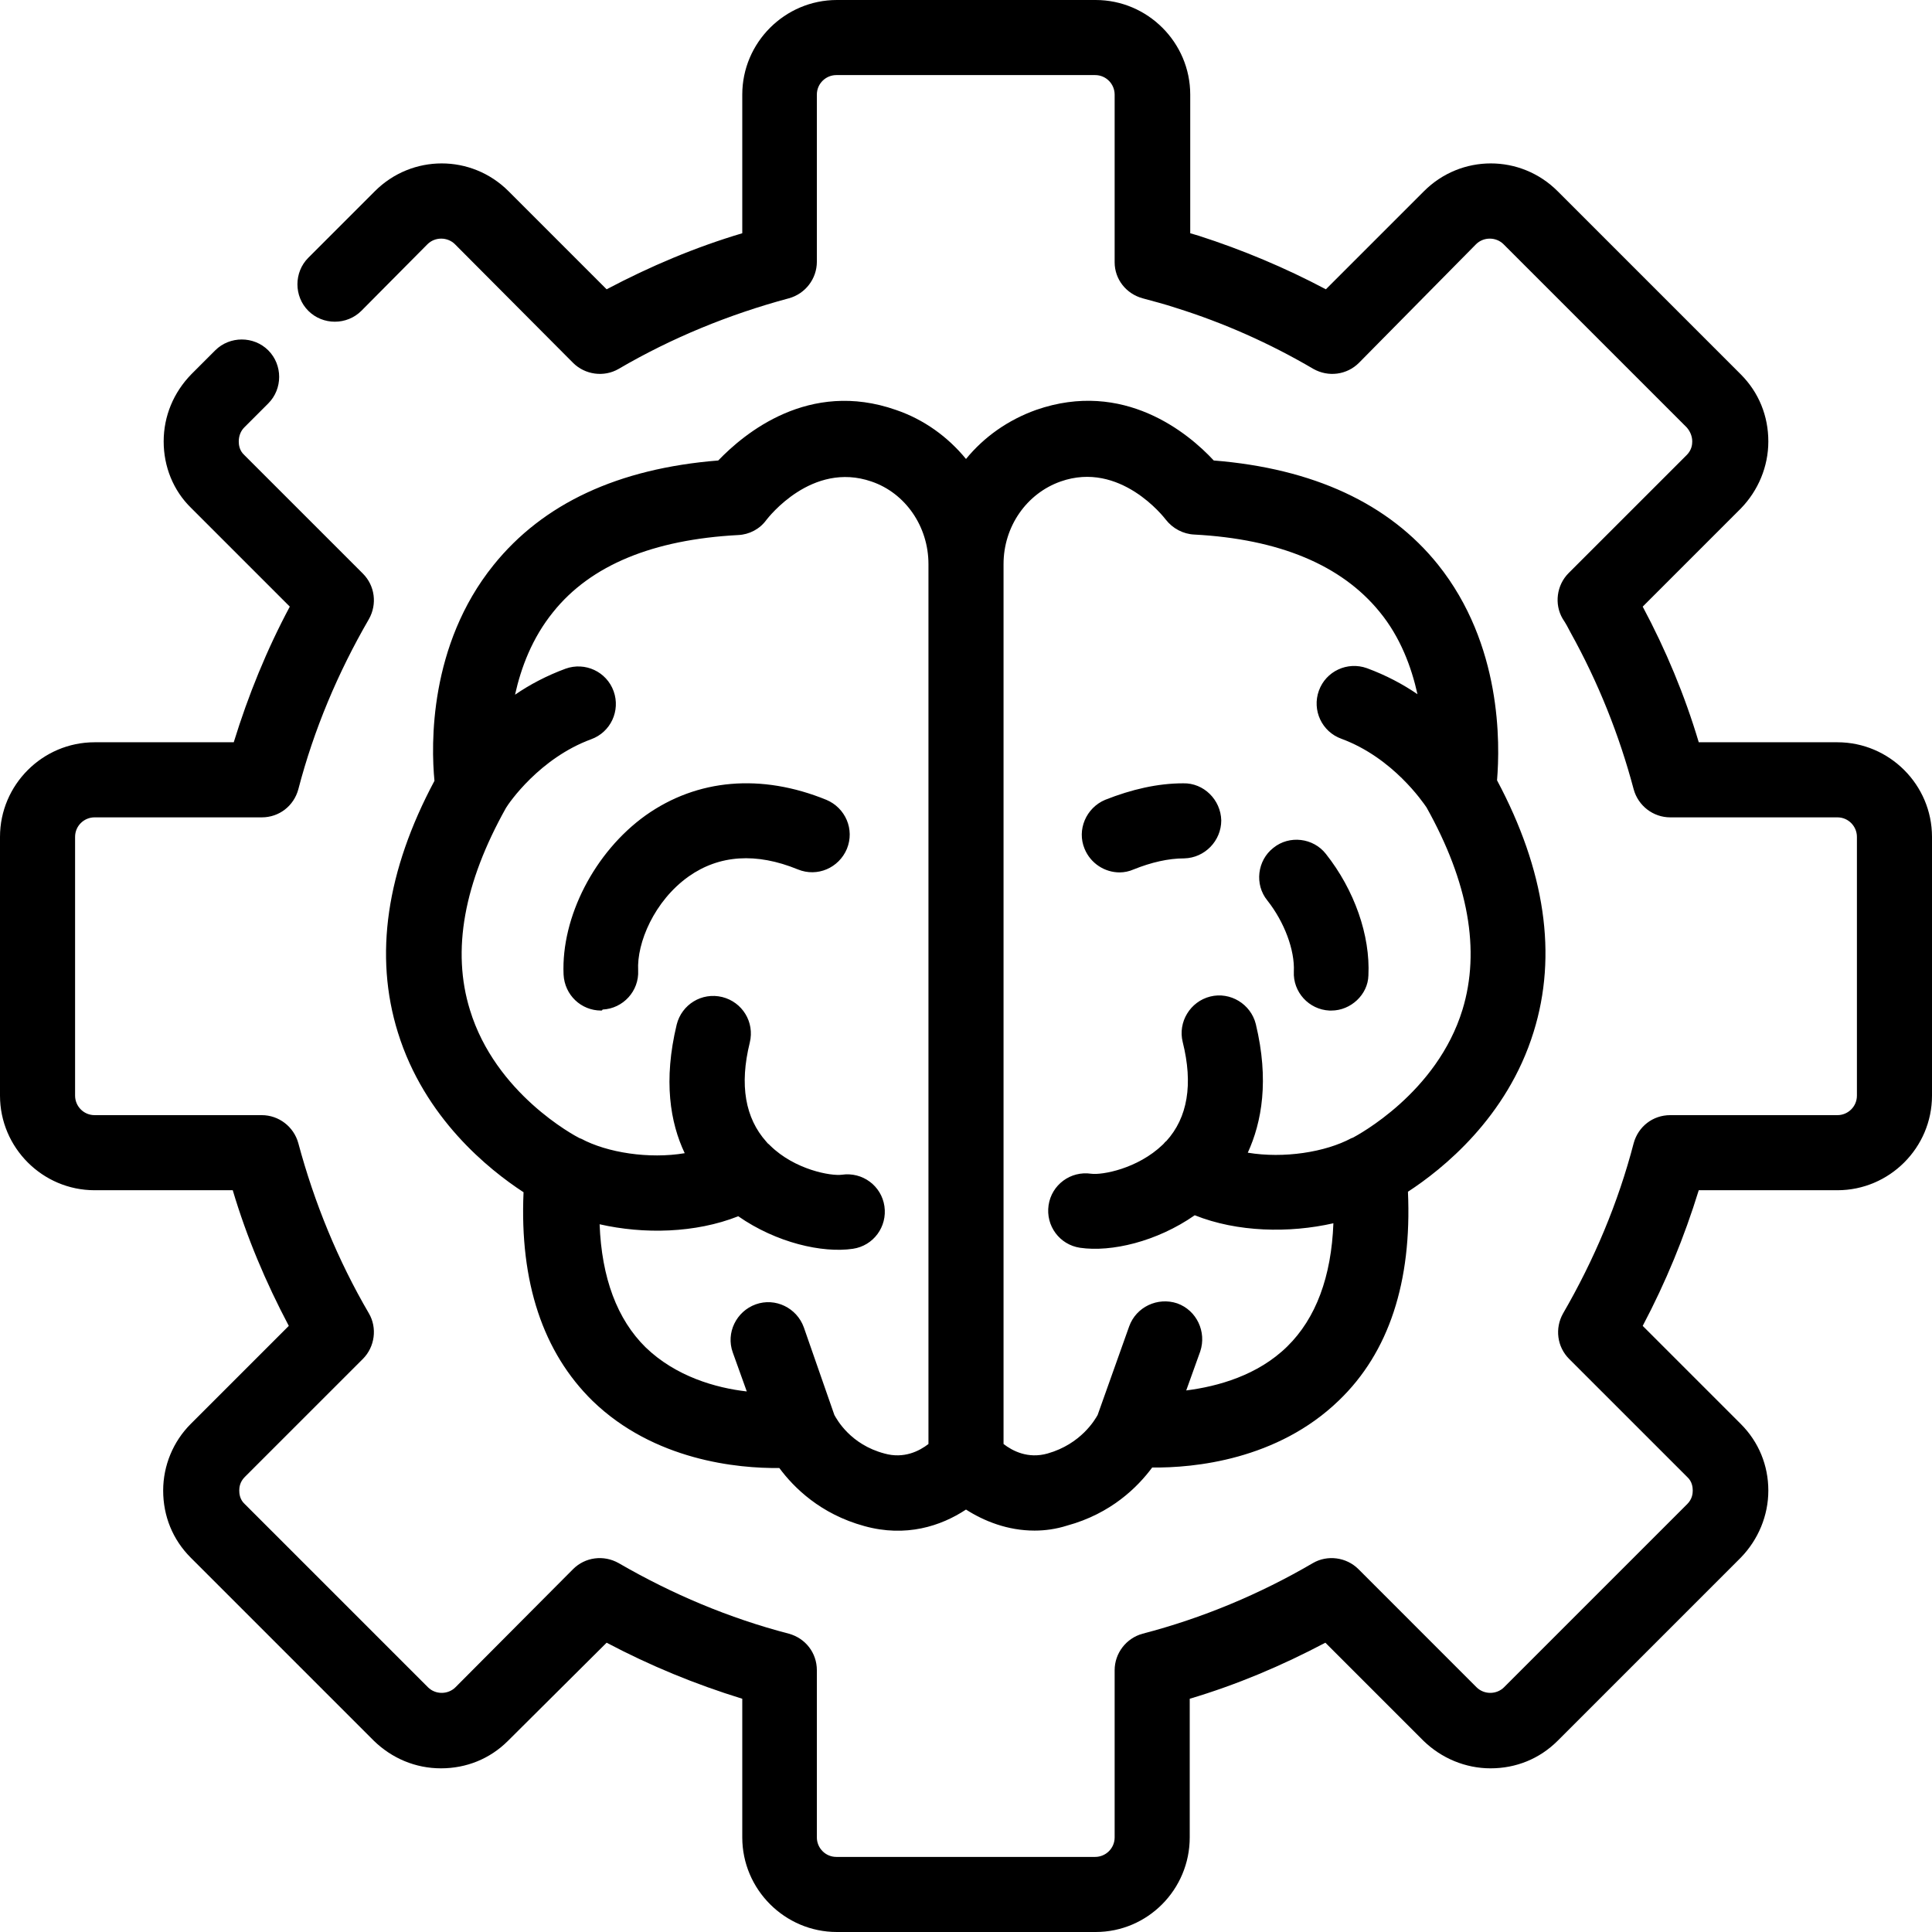 <svg width="81" height="81" viewBox="0 0 81 81" fill="none" xmlns="http://www.w3.org/2000/svg">
<path d="M45.935 81H35.086C32.904 81 31.12 79.216 31.12 77.034V71.221C29.147 70.613 27.259 69.836 25.433 68.871L21.299 72.984C20.544 73.739 19.558 74.138 18.487 74.138C17.417 74.138 16.431 73.718 15.675 72.984L7.995 65.304C7.24 64.548 6.841 63.562 6.841 62.492C6.841 61.443 7.261 60.435 7.995 59.701L12.108 55.588C11.143 53.762 10.345 51.874 9.758 49.901H3.966C1.784 49.901 0 48.117 0 45.935V35.086C0 32.904 1.784 31.12 3.966 31.12H9.8C10.408 29.147 11.185 27.238 12.15 25.433L8.016 21.299C7.261 20.565 6.862 19.558 6.862 18.508C6.862 17.438 7.282 16.452 8.016 15.696L9.023 14.689C9.632 14.081 10.639 14.081 11.248 14.689C11.856 15.298 11.856 16.305 11.248 16.913L10.24 17.921C10.094 18.068 10.01 18.277 10.01 18.508C10.01 18.634 10.031 18.886 10.24 19.075L15.214 24.048C15.717 24.552 15.822 25.328 15.466 25.958C14.165 28.203 13.157 30.595 12.507 33.093C12.318 33.785 11.709 34.268 10.975 34.268H3.966C3.525 34.268 3.148 34.624 3.148 35.086V45.935C3.148 46.376 3.504 46.753 3.966 46.753H10.975C11.688 46.753 12.318 47.236 12.507 47.928C13.178 50.426 14.165 52.839 15.466 55.063C15.822 55.672 15.717 56.469 15.214 56.973L10.261 61.925C10.052 62.135 10.031 62.366 10.031 62.492C10.031 62.618 10.052 62.869 10.261 63.058L17.942 70.739C18.256 71.053 18.781 71.053 19.096 70.739L24.027 65.786C24.531 65.283 25.307 65.178 25.937 65.534C28.182 66.835 30.574 67.843 33.072 68.493C33.764 68.682 34.247 69.291 34.247 70.025V77.034C34.247 77.475 34.603 77.852 35.065 77.852H45.914C46.355 77.852 46.732 77.496 46.732 77.034V70.025C46.732 69.312 47.215 68.682 47.907 68.493C50.405 67.843 52.818 66.835 55.042 65.534C55.651 65.178 56.448 65.283 56.952 65.786L61.904 70.739C62.219 71.053 62.743 71.053 63.058 70.739L70.739 63.058C70.948 62.848 70.969 62.618 70.969 62.492C70.969 62.366 70.948 62.114 70.739 61.925L65.786 56.973C65.283 56.469 65.178 55.693 65.534 55.063C66.835 52.818 67.843 50.426 68.493 47.928C68.682 47.236 69.291 46.753 70.025 46.753H77.034C77.475 46.753 77.852 46.397 77.852 45.935V35.086C77.852 34.645 77.496 34.268 77.034 34.268H70.025C69.312 34.268 68.682 33.785 68.493 33.093C67.885 30.805 67.003 28.602 65.849 26.524C65.744 26.314 65.639 26.126 65.513 25.937C65.157 25.328 65.262 24.531 65.765 24.027L70.718 19.075C70.927 18.865 70.948 18.634 70.948 18.508C70.948 18.298 70.865 18.089 70.718 17.921L63.037 10.24C62.722 9.926 62.198 9.926 61.883 10.24L56.973 15.214C56.469 15.717 55.693 15.822 55.063 15.466C53.238 14.395 51.307 13.535 49.292 12.905C48.852 12.758 48.369 12.633 47.907 12.507C47.215 12.318 46.732 11.709 46.732 10.996V3.966C46.732 3.525 46.376 3.148 45.914 3.148H35.065C34.624 3.148 34.247 3.504 34.247 3.966V10.975C34.247 11.688 33.764 12.318 33.072 12.507C30.574 13.178 28.161 14.165 25.937 15.466C25.328 15.822 24.531 15.717 24.027 15.214L19.075 10.24C18.76 9.926 18.235 9.926 17.921 10.24L15.151 13.031C14.542 13.64 13.535 13.64 12.926 13.031C12.318 12.423 12.318 11.415 12.926 10.807L15.717 8.016C17.27 6.463 19.767 6.463 21.32 8.016L25.433 12.129C27.259 11.164 29.147 10.366 31.12 9.779V3.966C31.12 1.784 32.904 0 35.086 0H45.935C48.117 0 49.901 1.784 49.901 3.966V9.779C50.027 9.821 50.132 9.842 50.258 9.884C52.083 10.471 53.888 11.227 55.588 12.129L59.701 8.016C61.254 6.463 63.751 6.463 65.304 8.016L72.984 15.696C73.739 16.452 74.138 17.438 74.138 18.508C74.138 19.558 73.718 20.565 72.984 21.32L68.871 25.433C69.836 27.238 70.634 29.147 71.221 31.12H77.034C79.216 31.12 81 32.904 81 35.086V45.935C81 48.117 79.216 49.901 77.034 49.901H71.221C70.613 51.874 69.836 53.762 68.871 55.588L72.984 59.701C73.739 60.456 74.138 61.443 74.138 62.492C74.138 63.541 73.718 64.548 72.984 65.304L65.304 72.984C64.548 73.739 63.562 74.138 62.492 74.138C61.443 74.138 60.435 73.718 59.68 72.984L55.567 68.871C53.741 69.836 51.853 70.634 49.88 71.221V77.034C49.88 79.216 48.117 81 45.935 81ZM43.375 64.171C42.242 64.171 41.255 63.772 40.5 63.289C39.451 63.982 37.982 64.464 36.24 63.982C34.394 63.478 33.281 62.366 32.673 61.547C30.931 61.568 27.427 61.233 24.846 58.736C22.768 56.7 21.782 53.762 21.95 49.985C20.502 49.041 17.795 46.879 16.683 43.291C15.675 40.059 16.2 36.513 18.215 32.736C18.068 31.225 17.984 27.049 20.691 23.692C22.768 21.11 25.916 19.642 30.113 19.306C31.204 18.172 33.911 15.906 37.562 17.186C38.737 17.585 39.745 18.319 40.5 19.243C41.255 18.319 42.263 17.606 43.438 17.186C47.11 15.906 49.817 18.152 50.887 19.306C55.063 19.642 58.232 21.11 60.288 23.671C62.974 27.028 62.89 31.183 62.764 32.715C64.779 36.492 65.304 40.038 64.296 43.27C63.184 46.858 60.477 49.02 59.029 49.964C59.197 53.741 58.232 56.7 56.133 58.715C53.552 61.212 50.048 61.547 48.306 61.526C47.698 62.345 46.586 63.457 44.739 63.961C44.277 64.108 43.816 64.171 43.375 64.171ZM42.074 60.54C42.452 60.834 43.102 61.17 43.92 60.939C45.326 60.54 45.914 59.512 46.019 59.323L47.341 55.609C47.635 54.79 48.537 54.371 49.355 54.644C50.174 54.937 50.593 55.84 50.321 56.658L49.733 58.295C51.055 58.127 52.734 57.665 53.972 56.448C55.168 55.273 55.819 53.531 55.903 51.286C54.056 51.706 51.874 51.664 50.09 50.95C48.495 52.062 46.586 52.503 45.285 52.314C44.424 52.188 43.837 51.391 43.962 50.531C44.088 49.67 44.886 49.083 45.746 49.209C46.208 49.272 47.698 48.999 48.747 47.992C48.768 47.971 48.789 47.95 48.789 47.95C48.831 47.907 48.852 47.865 48.894 47.845C49.796 46.858 50.027 45.452 49.586 43.69C49.376 42.85 49.901 41.99 50.74 41.78C51.58 41.57 52.44 42.095 52.65 42.934C53.217 45.285 52.902 47.047 52.314 48.327C53.825 48.579 55.567 48.306 56.658 47.719C56.679 47.719 56.7 47.698 56.721 47.698C56.91 47.593 60.246 45.83 61.317 42.326C62.072 39.849 61.568 36.996 59.806 33.848C59.659 33.638 58.4 31.77 56.238 30.973C55.42 30.679 55 29.777 55.294 28.959C55.588 28.14 56.49 27.721 57.309 28.014C58.106 28.308 58.819 28.686 59.428 29.105C59.176 27.972 58.715 26.713 57.833 25.643C56.238 23.692 53.636 22.6 50.069 22.411C49.607 22.39 49.167 22.16 48.873 21.782C48.81 21.698 46.963 19.306 44.466 20.187C43.039 20.691 42.074 22.076 42.074 23.649V60.54ZM34.981 59.323C35.086 59.512 35.653 60.561 37.08 60.939C37.898 61.17 38.548 60.834 38.926 60.54V23.649C38.926 22.076 37.961 20.67 36.534 20.187C34.037 19.327 32.211 21.698 32.127 21.803C31.854 22.181 31.414 22.411 30.952 22.432C27.385 22.621 24.762 23.692 23.188 25.664C22.306 26.755 21.845 27.993 21.593 29.126C22.202 28.707 22.915 28.329 23.712 28.035C24.531 27.741 25.433 28.161 25.727 28.98C26.021 29.798 25.601 30.7 24.783 30.994C22.621 31.791 21.341 33.659 21.215 33.869C19.453 37.017 18.928 39.849 19.704 42.347C20.775 45.851 24.09 47.614 24.3 47.719C24.321 47.719 24.342 47.74 24.363 47.74C25.454 48.327 27.217 48.6 28.707 48.348C28.098 47.068 27.804 45.305 28.371 42.955C28.581 42.116 29.42 41.591 30.281 41.801C31.12 42.011 31.645 42.85 31.435 43.711C30.994 45.494 31.246 46.879 32.127 47.865C32.169 47.907 32.19 47.95 32.232 47.971C32.253 47.992 32.274 48.012 32.295 48.033C33.323 49.041 34.834 49.313 35.296 49.251C36.156 49.125 36.954 49.712 37.08 50.572C37.205 51.433 36.618 52.23 35.758 52.356C34.477 52.545 32.547 52.104 30.952 50.992C29.147 51.706 26.986 51.748 25.139 51.328C25.223 53.573 25.874 55.315 27.07 56.49C28.329 57.707 30.008 58.19 31.309 58.337L30.721 56.7C30.427 55.882 30.868 54.979 31.686 54.685C32.505 54.392 33.407 54.832 33.701 55.651L34.981 59.323ZM25.202 42.368C24.363 42.368 23.671 41.717 23.628 40.857C23.524 38.444 24.93 35.715 27.07 34.184C29.231 32.652 31.917 32.421 34.645 33.533C35.443 33.869 35.841 34.771 35.506 35.59C35.17 36.387 34.268 36.786 33.449 36.45C31.707 35.736 30.155 35.842 28.875 36.744C27.427 37.772 26.692 39.535 26.755 40.689C26.797 41.549 26.126 42.284 25.265 42.326C25.244 42.368 25.223 42.368 25.202 42.368ZM55.819 42.368C55.798 42.368 55.777 42.368 55.735 42.368C54.874 42.326 54.203 41.591 54.245 40.731C54.287 39.828 53.846 38.653 53.133 37.751C52.587 37.08 52.713 36.072 53.385 35.548C54.056 35.002 55.063 35.128 55.588 35.8C56.784 37.31 57.455 39.22 57.371 40.899C57.35 41.696 56.637 42.368 55.819 42.368ZM46.942 36.576C46.313 36.576 45.725 36.198 45.473 35.59C45.138 34.792 45.536 33.869 46.334 33.533C47.446 33.093 48.537 32.841 49.607 32.841C50.468 32.82 51.181 33.533 51.202 34.394C51.202 35.254 50.51 35.967 49.649 35.988C48.978 35.988 48.264 36.156 47.53 36.45C47.341 36.534 47.131 36.576 46.942 36.576Z" fill="black"/>
</svg>
